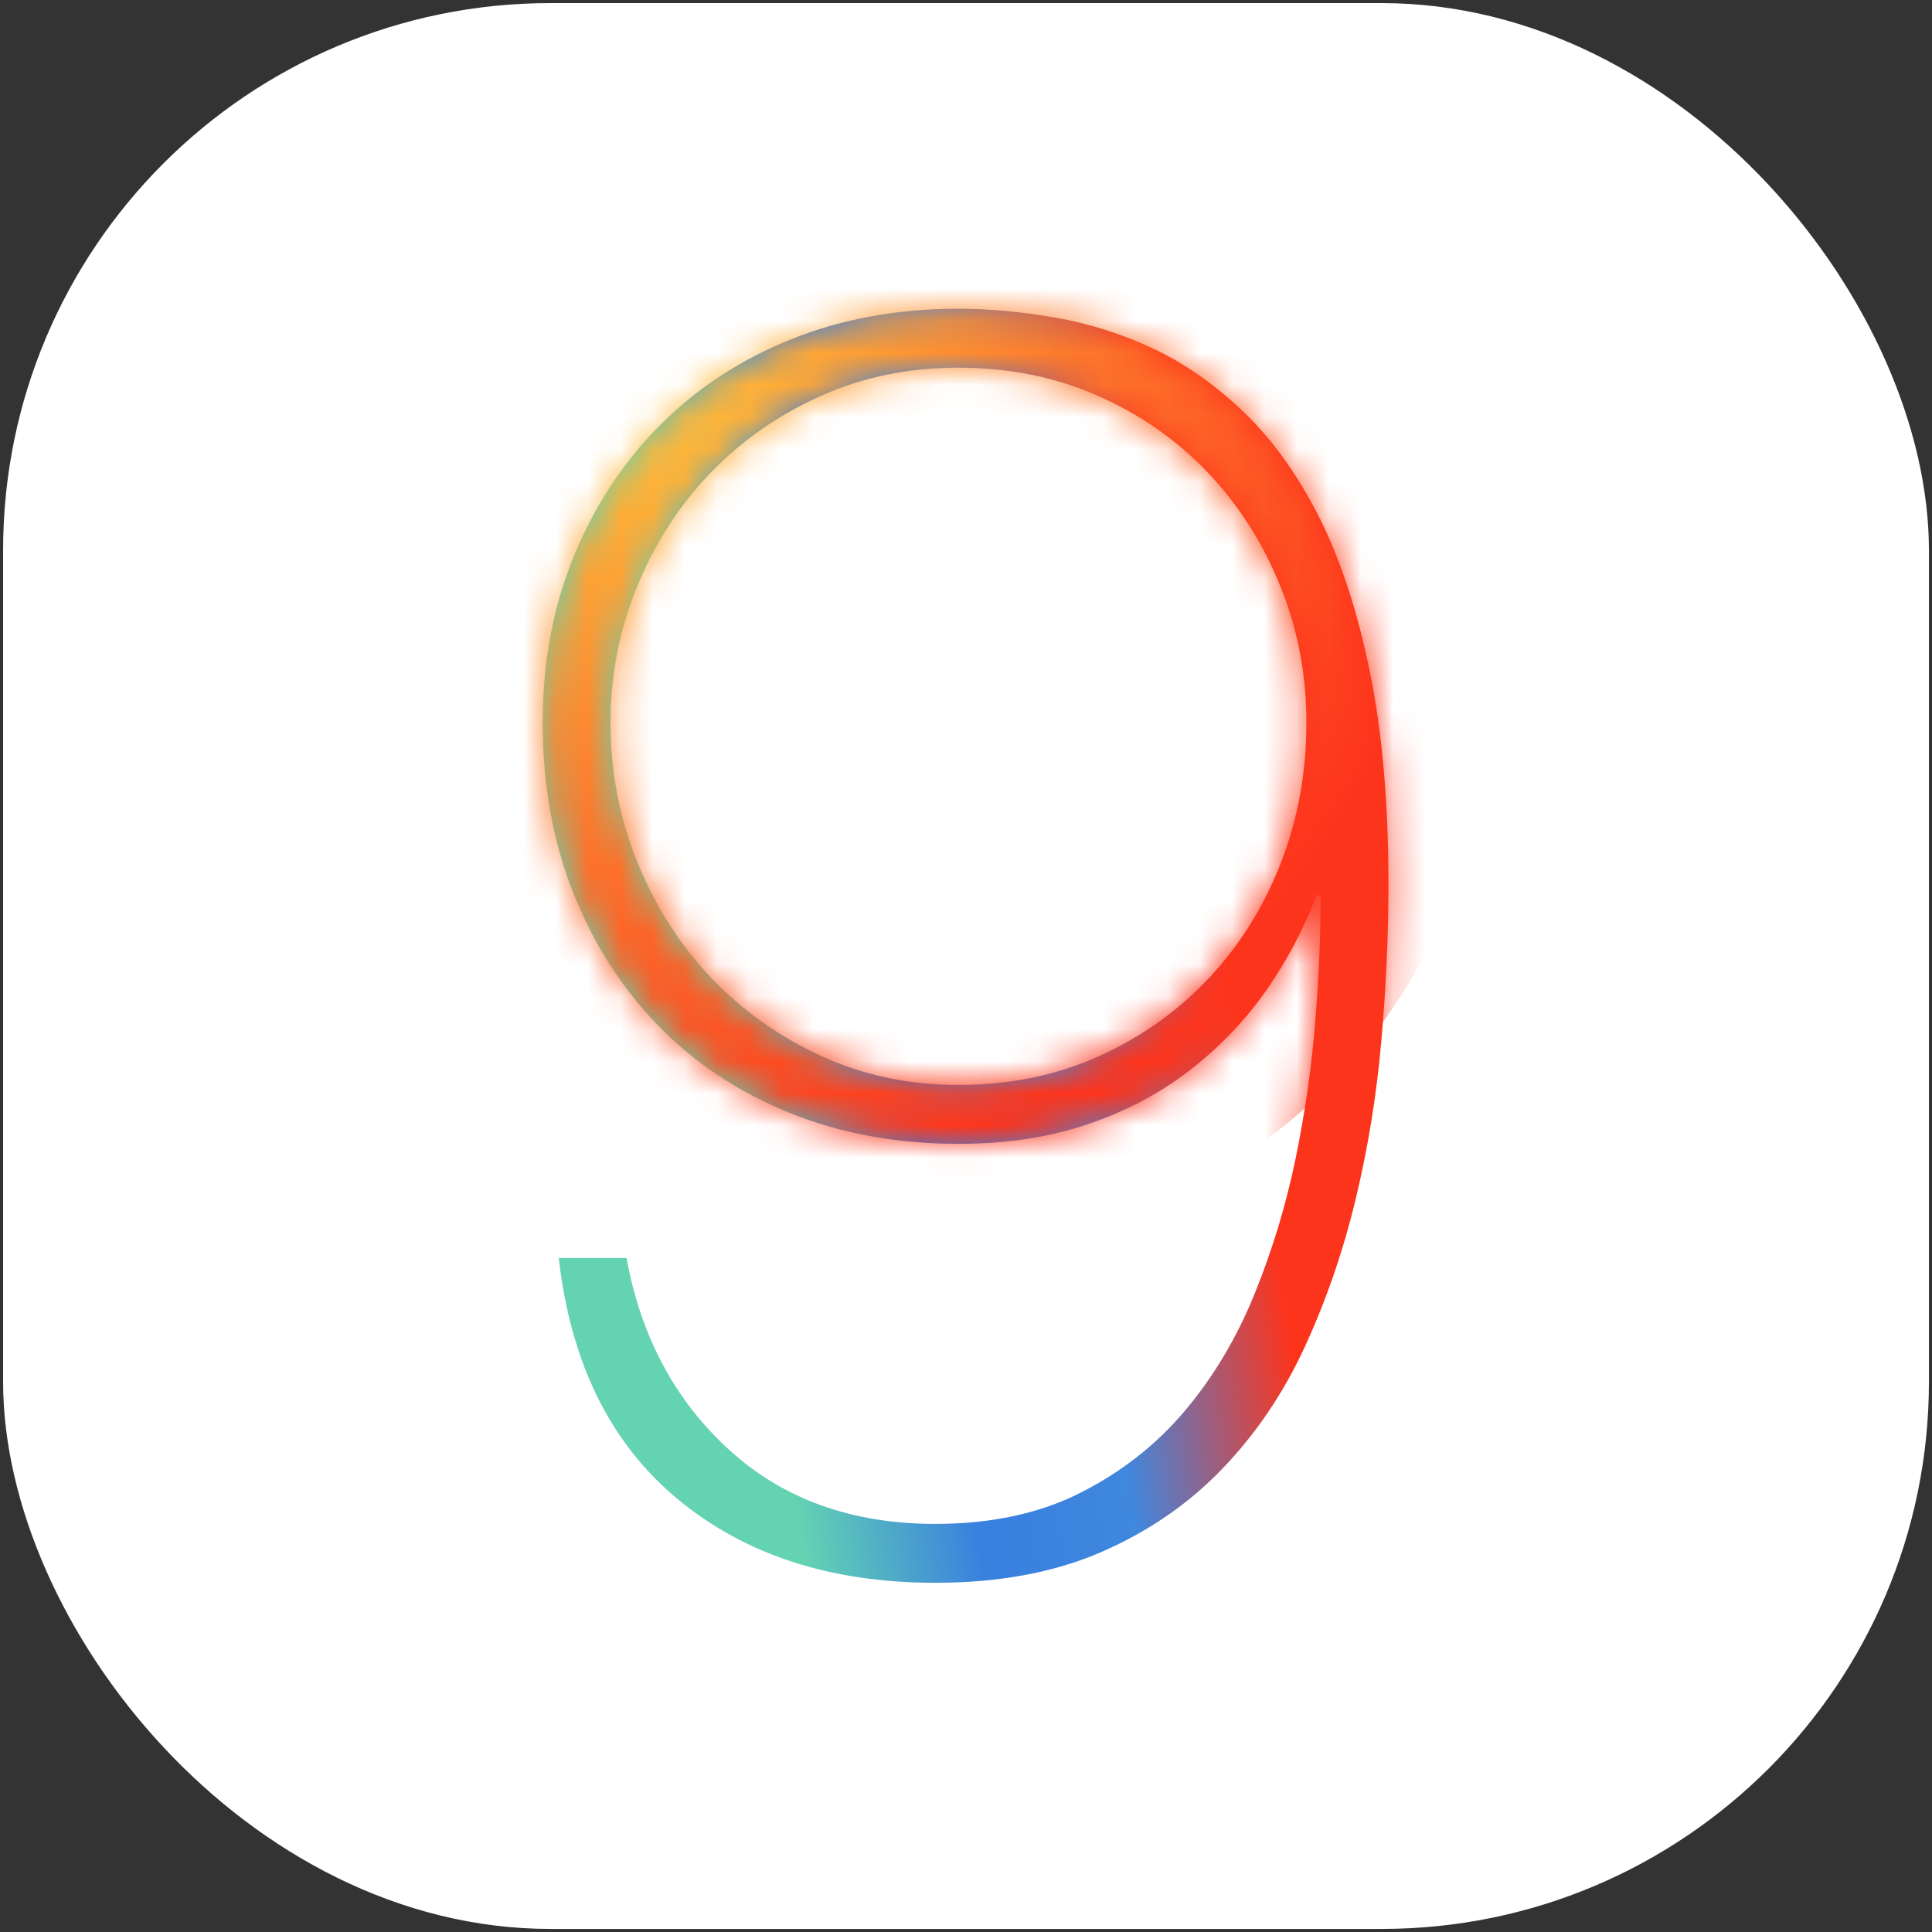 <?xml version="1.0" encoding="UTF-8" standalone="no"?>
<svg width="60px" height="60px" viewBox="0 0 60 60" version="1.1" xmlns="http://www.w3.org/2000/svg" xmlns:xlink="http://www.w3.org/1999/xlink" xmlns:sketch="http://www.bohemiancoding.com/sketch/ns">
    <rect x="0" y="0" width="60" height="60" fill="#333333" stroke="none"/>
    <!-- Generator: Sketch 3.3.3 (12081) - http://www.bohemiancoding.com/sketch -->
    <title>icons/skills/id 406</title>
    <desc>Created with Sketch.</desc>
    <defs>
        <linearGradient x1="7.329%" y1="78.149%" x2="90.715%" y2="58.067%" id="linearGradient-1">
            <stop stop-color="#64D3B2" offset="0%"></stop>
            <stop stop-color="#64D3B2" offset="21.064%"></stop>
            <stop stop-color="#3980DF" offset="45.158%"></stop>
            <stop stop-color="#4087DE" offset="66.398%"></stop>
            <stop stop-color="#FD341C" offset="91.205%"></stop>
            <stop stop-color="#FD341C" offset="100%"></stop>
        </linearGradient>
        <path d="M2.694,29.61 C3.138,32.048 4.2,34.034 5.881,35.567 C7.561,37.1 9.695,37.867 12.281,37.867 C14.017,37.867 15.523,37.544 16.797,36.897 C18.072,36.251 19.152,35.401 20.039,34.348 C20.925,33.295 21.646,32.085 22.2,30.718 C22.754,29.352 23.179,27.948 23.475,26.507 C23.77,25.066 23.973,23.644 24.084,22.24 C24.195,20.836 24.25,19.562 24.25,18.417 L24.139,18.306 C23.733,19.377 23.207,20.375 22.56,21.298 C21.914,22.222 21.129,23.044 20.205,23.764 C19.282,24.484 18.219,25.048 17.019,25.454 C15.818,25.861 14.479,26.064 13.001,26.064 C11.08,26.064 9.325,25.74 7.737,25.094 C6.148,24.447 4.791,23.542 3.664,22.379 C2.537,21.215 1.66,19.839 1.032,18.25 C0.404,16.662 0.09,14.907 0.09,12.986 C0.09,11.102 0.413,9.375 1.06,7.805 C1.706,6.235 2.602,4.877 3.747,3.732 C4.892,2.587 6.25,1.7 7.82,1.072 C9.39,0.444 11.117,0.13 13.001,0.13 C13.962,0.13 14.968,0.222 16.021,0.407 C17.074,0.592 18.09,0.915 19.069,1.377 C20.048,1.839 20.981,2.494 21.868,3.344 C22.754,4.194 23.53,5.274 24.195,6.586 C24.86,7.897 25.386,9.495 25.774,11.379 C26.162,13.263 26.356,15.48 26.356,18.029 C26.356,19.58 26.282,21.196 26.134,22.877 C25.987,24.558 25.719,26.202 25.331,27.809 C24.943,29.416 24.417,30.94 23.752,32.381 C23.087,33.822 22.228,35.087 21.175,36.177 C20.122,37.267 18.866,38.125 17.407,38.754 C15.947,39.382 14.239,39.696 12.281,39.696 C9.03,39.696 6.361,38.827 4.274,37.091 C2.186,35.355 0.958,32.861 0.589,29.61 L2.694,29.61 Z M13.001,24.235 C14.59,24.235 16.04,23.939 17.351,23.348 C18.663,22.757 19.799,21.954 20.759,20.938 C21.72,19.922 22.468,18.731 23.004,17.364 C23.539,15.997 23.807,14.538 23.807,12.986 C23.807,11.471 23.53,10.04 22.976,8.691 C22.422,7.343 21.664,6.17 20.704,5.173 C19.743,4.175 18.607,3.39 17.296,2.818 C15.984,2.245 14.553,1.959 13.001,1.959 C11.45,1.959 10.018,2.254 8.707,2.845 C7.395,3.436 6.259,4.231 5.299,5.228 C4.338,6.225 3.581,7.398 3.027,8.747 C2.473,10.095 2.196,11.508 2.196,12.986 C2.196,14.501 2.473,15.941 3.027,17.308 C3.581,18.675 4.338,19.867 5.299,20.882 C6.259,21.898 7.395,22.711 8.707,23.321 C10.018,23.93 11.45,24.235 13.001,24.235 L13.001,24.235 Z" id="path-2"></path>
        <radialGradient cx="20.138%" cy="18.705%" fx="20.138%" fy="18.705%" r="78.891%" id="radialGradient-4">
            <stop stop-color="#FEC73D" offset="0%"></stop>
            <stop stop-color="#FD341C" offset="100%"></stop>
        </radialGradient>
    </defs>
    <g id="Page-1" stroke="none" stroke-width="1" fill="none" fill-rule="evenodd" sketch:type="MSPage">
        <g id="icons/skills/id-406" sketch:type="MSArtboardGroup">
            <g id="Rectangle-92-+-9-+-Oval-13-+-Oval-13" sketch:type="MSLayerGroup">
                <rect id="Rectangle-92" fill="#FFFFFF" sketch:type="MSShapeGroup" x="0.096" y="0.096" width="59.809" height="59.809" rx="17"></rect>
                <g id="9-+-Oval-13-+-Oval-13" transform="translate(16.764, 9.459)">
                    <mask id="mask-3" sketch:name="Mask" fill="white">
                        <use xlink:href="#path-2"></use>
                    </mask>
                    <use id="Mask" fill="url(#linearGradient-1)" sketch:type="MSShapeGroup" xlink:href="#path-2"></use>
                    <circle id="Oval-13" fill="url(#radialGradient-4)" sketch:type="MSShapeGroup" mask="url(#mask-3)" cx="12.516" cy="12.325" r="16.911"></circle>
                </g>
            </g>
        </g>
    </g>
</svg>